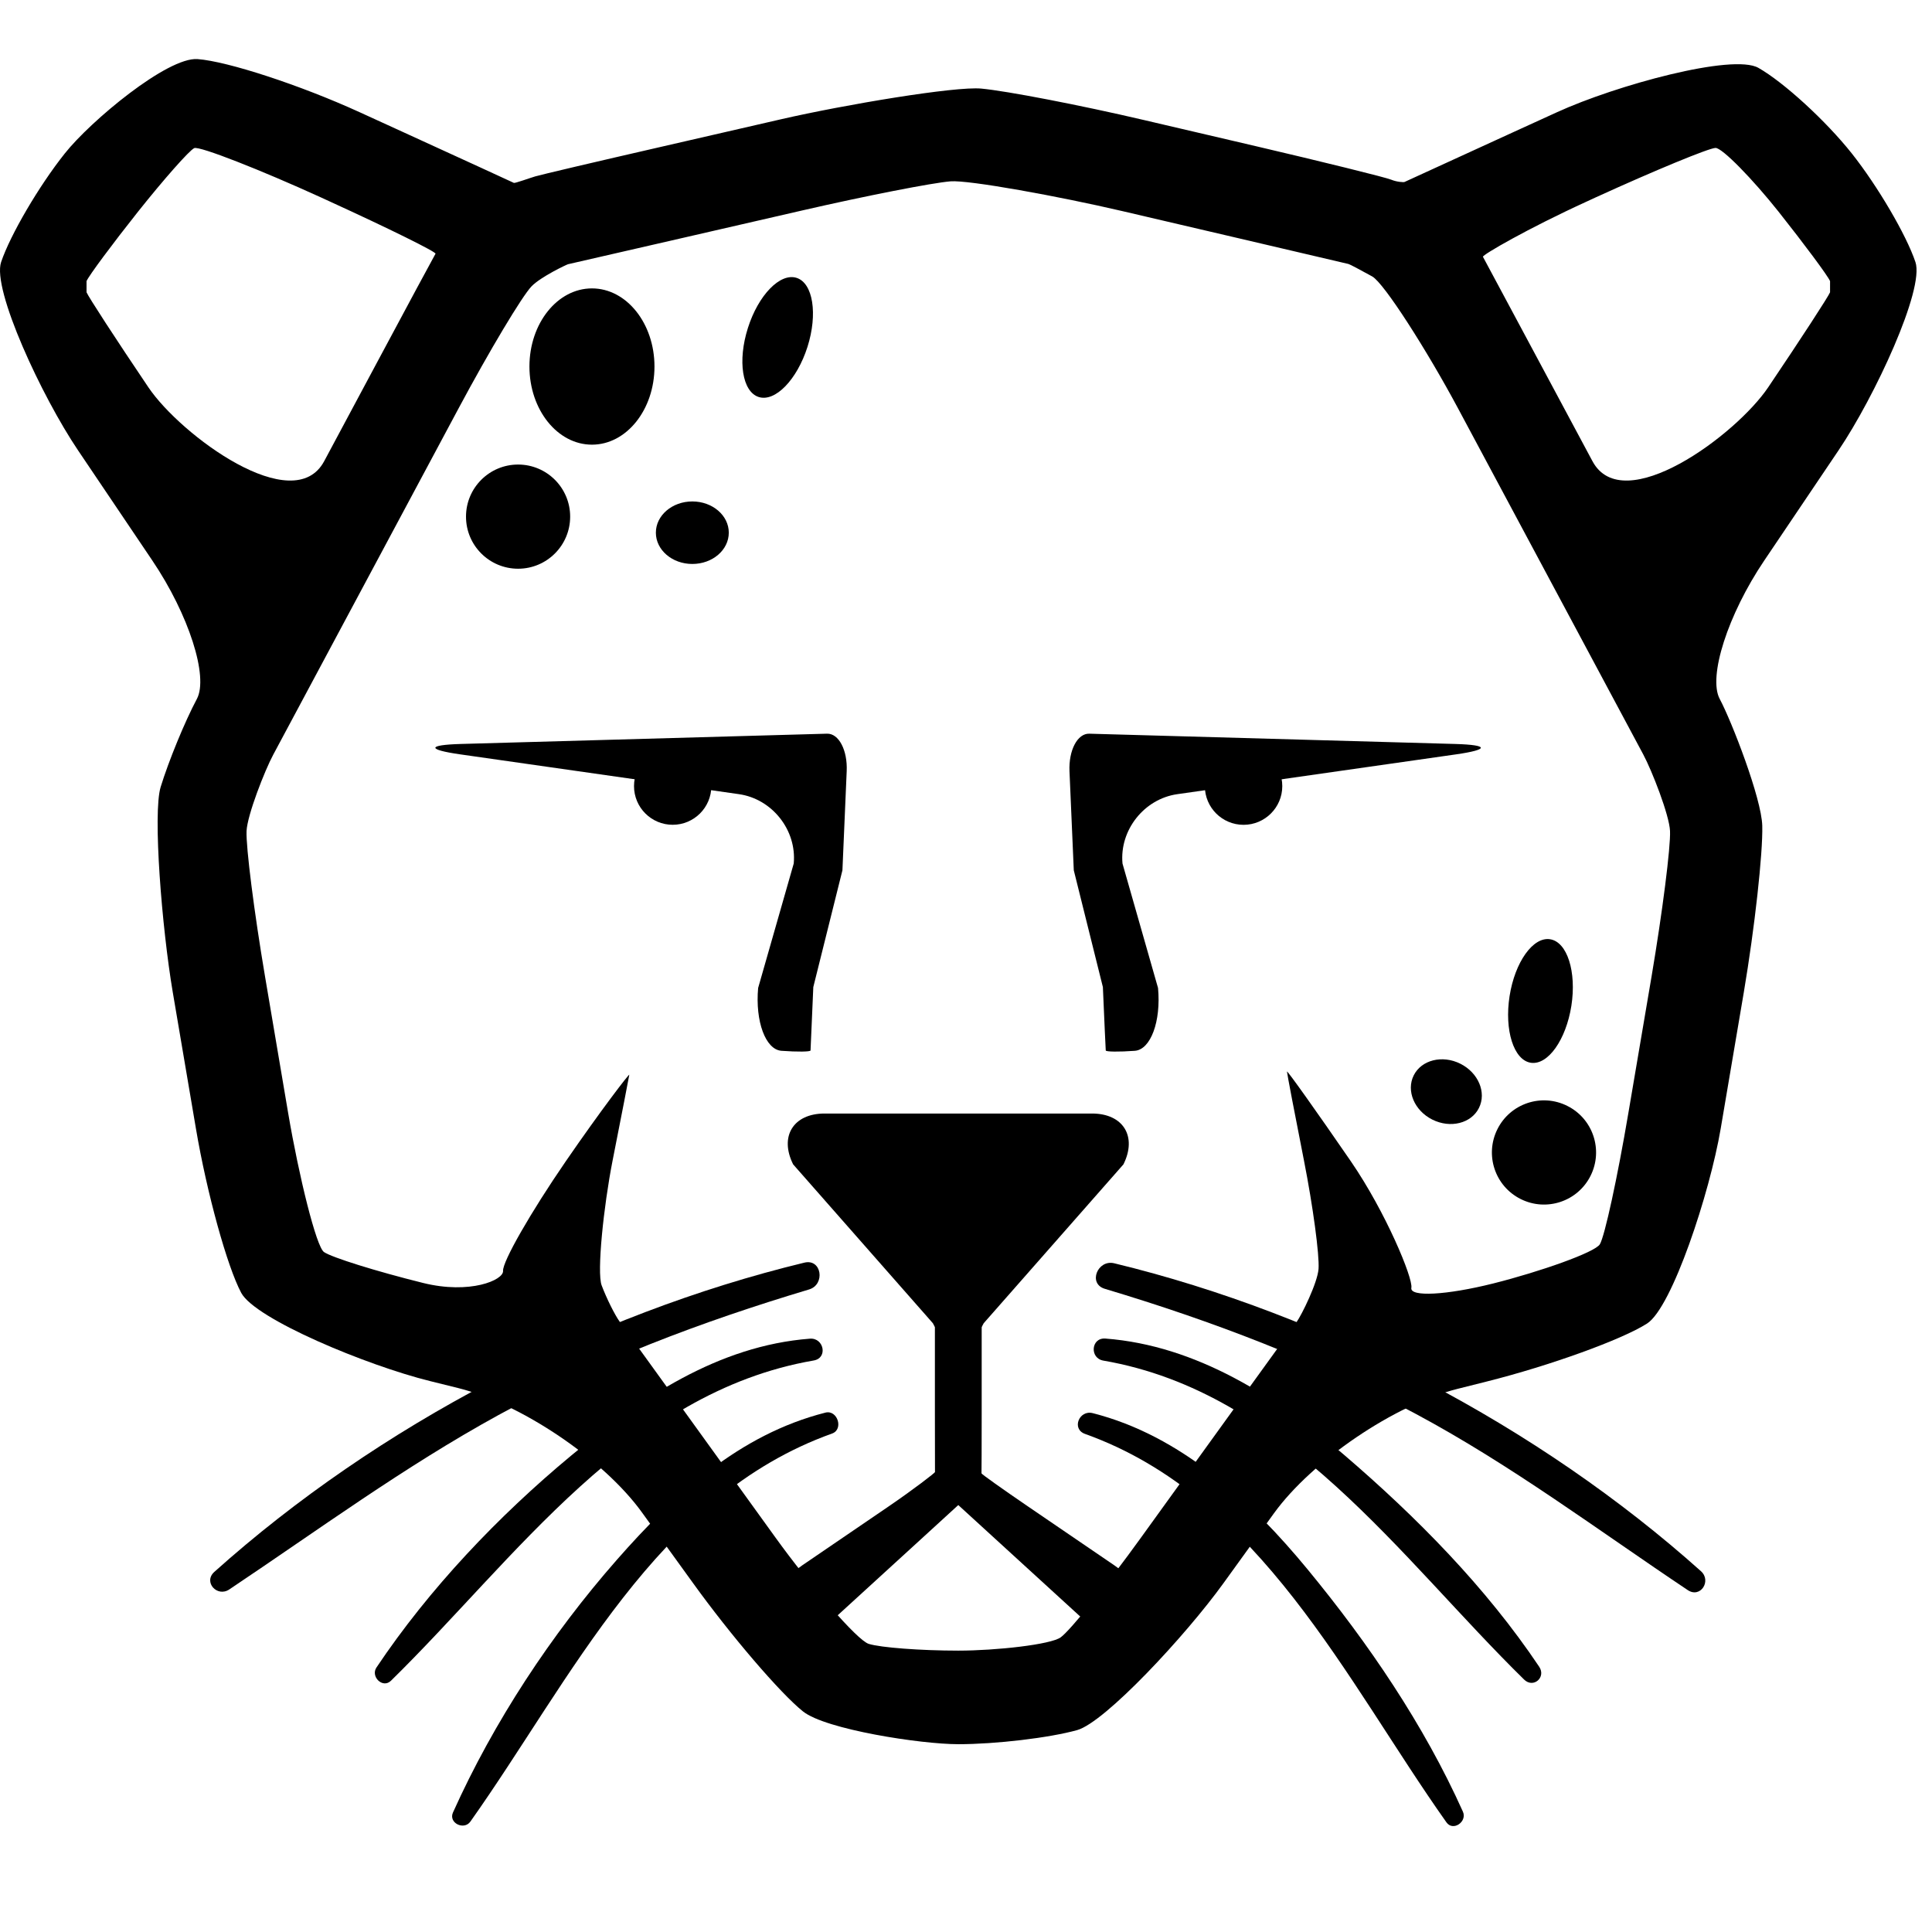 <?xml version="1.0" encoding="UTF-8" standalone="no"?>
<svg
   xmlns:ns2="http://ns.adobe.com/AdobeIllustrator/10.0/"
   xmlns:dc="http://purl.org/dc/elements/1.1/"
   xmlns:cc="http://creativecommons.org/ns#"
   xmlns:rdf="http://www.w3.org/1999/02/22-rdf-syntax-ns#"
   xmlns:svg="http://www.w3.org/2000/svg"
   xmlns="http://www.w3.org/2000/svg"
   xmlns:sodipodi="http://sodipodi.sourceforge.net/DTD/sodipodi-0.dtd"
   xmlns:inkscape="http://www.inkscape.org/namespaces/inkscape"
   width="64"
   height="64"
   id="svg5048"
   version="1.1"
   inkscape:version="1.0.2 (e86c870879, 2021-01-15)"
   sodipodi:docname="emblem-pardus-symbolic.svg"
   inkscape:export-filename="/home/yunusem/kafa.png"
   inkscape:export-xdpi="96"
   inkscape:export-ydpi="96">
  <defs
     id="defs5050">
    <style
       id="current-color-scheme"
       type="text/css">      .ColorScheme-Text {
        color:#31363b;
      }
      .ColorScheme-Background{
        color:#eff0f1;
      }
      .ColorScheme-ViewText {
        color:#31363b;
      }
      .ColorScheme-ViewBackground{
        color:#fcfcfc;
      }
      .ColorScheme-ViewHover {
        color:#3daee9;
      }
      .ColorScheme-ViewFocus{
        color:#3daee9;
      }
      .ColorScheme-ButtonText {
        color:#31363b;
      }
      .ColorScheme-ButtonBackground{
        color:#eff0f1;
      }
      .ColorScheme-ButtonHover {
        color:#3daee9;
      }
      .ColorScheme-ButtonFocus{
        color:#3daee9;
      }</style>
  </defs>
  <sodipodi:namedview
     id="base"
     pagecolor="#ffffff"
     bordercolor="#666666"
     borderopacity="1.0"
     inkscape:pageopacity="0.0"
     inkscape:pageshadow="2"
     inkscape:zoom="7.5519004"
     inkscape:cx="58.630248"
     inkscape:cy="33.65674"
     inkscape:document-units="px"
     inkscape:current-layer="layer1"
     showgrid="false"
     inkscape:window-width="1920"
     inkscape:window-height="1004"
     inkscape:window-x="0"
     inkscape:window-y="0"
     inkscape:window-maximized="1"
     inkscape:document-rotation="0">
    <inkscape:grid
       type="xygrid"
       id="grid3011"
       empspacing="5"
       visible="true"
       enabled="true"
       snapvisiblegridlinesonly="true" />
  </sodipodi:namedview>
  <g
     inkscape:label="Layer 1"
     inkscape:groupmode="layer"
     id="layer1"
     transform="translate(0,-924.362)">
    <g
       id="g4839"
       transform="matrix(0.062,0,0,0.062,8.2250466e-7,922.59)">
      <rect
         ry="10"
         y="595.362"
         x="864"
         height="60"
         width="20"
         id="rect3024"
         style="fill:#8b9299;fill-opacity:0;stroke:none" />
      <rect
         y="28.362"
         x="0"
         height="1024"
         width="1024"
         id="rect3861"
         style="opacity:0;fill:#ffffff;fill-opacity:1;stroke:none;stroke-width:16" />
      <path
         style="stroke-width:5.199"
         id="path5090"
         d="m 1023.407,168.604 c -4.877,-14.542 -20.215,-40.643 -33.983,-58.014 -13.799,-17.392 -36.26,-37.976 -49.903,-45.744 -13.653,-7.799 -76.071,9.26 -107.641,23.698 l -23.043,10.518 c -31.57,14.449 -57.842,26.48 -58.373,26.73 -0.515,0.27 -4.227,0 -7.107,-1.191 -2.891,-1.243 -38.017,-9.889 -71.839,-17.797 L 610.966,92.658 C 577.134,84.75 538.144,77.216 524.293,75.911 510.432,74.595 451.321,84.495 417.499,92.257 l -64.82,14.896 c -33.842,7.757 -63.884,14.818 -66.723,15.681 -2.87,0.842 -10.856,3.754 -11.397,3.463 -0.536,-0.307 -27.822,-12.79 -59.381,-27.239 L 192.161,88.54 C 160.565,74.101 121.601,61.332 105.545,60.152 89.49,58.971 48.395,93.193 34.611,110.585 20.791,127.951 5.495,154.077 0.592,168.615 -4.311,183.157 22.284,240.448 41.719,269.227 l 39.723,58.919 c 19.404,28.778 30.104,62.049 23.73,73.908 -6.359,11.906 -15.052,33.052 -19.336,47.012 -4.289,13.986 0.666,75.296 6.452,109.534 l 12.411,73.076 c 5.797,34.232 16.69,73.695 24.198,87.697 7.529,14.012 67.076,38.745 100.794,47.095 l 15.083,3.738 c 33.681,8.355 77.881,38.241 98.184,66.4 l 27.229,37.674 c 20.293,28.17 46.783,59.085 58.856,68.714 12.026,9.624 62.917,17.501 82.971,17.501 20.09,0 48.634,-3.39 63.499,-7.529 14.849,-4.133 58.024,-50.511 78.317,-78.686 l 26.782,-37.087 c 20.314,-28.134 64.466,-58.097 98.158,-66.556 l 15.702,-3.946 c 33.671,-8.459 72.177,-22.388 85.544,-30.952 13.378,-8.574 33.52,-69.837 39.333,-104.07 l 12.385,-73.061 c 5.782,-34.253 10.211,-74.199 9.837,-88.836 -0.369,-14.6 -16.352,-55.82 -22.721,-67.726 -6.354,-11.865 4.336,-45.13 23.735,-73.908 l 39.723,-58.919 c 19.414,-28.768 46.009,-86.059 41.101,-100.617 z M 79.268,235.499 C 61.991,209.908 47.142,187.046 46.237,184.743 c 0,0 0,0 0,-2.652 0,-3.322 0,-3.322 0,-3.322 1.326,-3.031 13.721,-19.711 27.51,-37.092 13.82,-17.366 27.317,-32.636 30.016,-33.952 2.688,-1.3 36.026,11.875 67.602,26.283 l 4.934,2.267 c 31.575,14.433 56.948,26.974 56.392,27.874 -0.567,0.899 -15.328,28.31 -31.705,58.939 l -27.77,51.884 C 156.837,305.596 96.54,261.116 79.268,235.499 Z M 892.285,472.603 c 0.38,8.464 -4.071,43.414 -9.858,77.662 l -12.411,73.082 c -5.787,34.217 -12.624,65.756 -15.224,70.045 -2.537,4.284 -31.783,14.605 -56.865,20.912 -25.113,6.307 -44.808,7.341 -43.846,2.34 0.962,-5.038 -13.586,-40.289 -32.345,-67.612 -18.79,-27.302 -34.139,-48.863 -34.113,-47.912 0.026,0.946 4.305,23.376 9.109,47.678 4.789,24.333 8.277,50.303 7.763,57.723 -0.53,7.425 -9,24.614 -11.761,28.471 -2.787,3.853 -15.276,21.166 -27.79,38.47 -12.52,17.314 -37.534,52.035 -55.664,77.137 -18.104,25.092 -37.232,48.868 -42.515,52.778 -5.277,3.905 -34.679,7.128 -54.77,7.128 -20.049,0 -41.6,-1.627 -47.87,-3.619 -6.239,-1.981 -31.456,-31.383 -49.742,-56.73 -18.296,-25.352 -43.456,-60.213 -55.893,-77.47 -12.463,-17.257 -24.785,-34.357 -27.463,-38.028 -2.62,-3.666 -6.946,-12.369 -9.577,-19.321 -2.615,-6.967 1.055,-42.208 5.828,-66.541 4.794,-24.302 8.813,-44.974 8.948,-45.957 0.14,-0.972 -15.135,18.884 -33.92,46.196 -18.79,27.328 -33.863,53.683 -33.525,58.586 0.322,4.908 -17.683,12.655 -42.744,6.432 -25.055,-6.213 -48.9,-13.669 -52.965,-16.534 -4.061,-2.865 -13.284,-39.952 -19.097,-74.168 L 141.597,550.27 c -5.802,-34.248 -10.237,-69.198 -9.863,-77.662 0.38,-8.501 9.707,-32.35 14.303,-40.893 4.565,-8.558 21.738,-40.622 38.121,-71.236 l 60.91,-113.808 c 16.373,-30.598 33.894,-59.886 38.932,-65.101 5.043,-5.199 18.868,-11.672 19.503,-11.818 0.655,-0.146 28.841,-6.629 62.688,-14.381 l 62.517,-14.366 c 33.816,-7.773 69.468,-14.761 79.191,-15.541 9.728,-0.775 57.853,7.991 91.68,15.889 l 58.305,13.617 c 33.816,7.908 61.991,14.501 62.6,14.657 0.619,0.13 6.328,3.135 12.676,6.655 6.359,3.525 29.418,39.78 45.801,70.383 l 60.915,113.808 c 16.367,30.608 33.551,62.673 38.121,71.236 4.586,8.542 13.934,32.392 14.288,40.893 z m 85.508,-287.86 c -0.905,2.303 -15.79,25.165 -33.042,50.756 -17.251,25.617 -77.548,70.097 -93.915,39.473 L 823.046,223.088 c -16.404,-30.629 -30.213,-56.413 -30.718,-57.312 -0.536,-0.894 23.839,-15.068 55.414,-29.501 l 4.913,-2.267 c 31.56,-14.407 60.338,-26.283 63.931,-26.392 3.593,-0.078 19.882,16.695 33.686,34.061 13.768,17.381 26.184,34.061 27.52,37.092 0,0 0,0 0,3.322 0,2.652 0,2.652 0,2.652 z"
         ns2:knockout="Off"
         inkscape:connector-curvature="0" />
      <path
         style="stroke-width:5.199"
         id="path5092"
         d="m 423.775,650.7 c -7.451,-14.922 0.083,-27.166 16.799,-27.166 h 142.867 c 16.69,0 24.244,12.244 16.804,27.166 l -74.662,84.879 c -7.471,14.932 -19.653,14.932 -27.146,0 z"
         ns2:knockout="Off"
         inkscape:connector-curvature="0" />
      <path
         style="stroke-width:5.199"
         id="path5094"
         d="m 512.007,832.728 c 0.021,0 10.087,9.229 22.425,20.501 l 48.515,44.34 c 12.359,11.246 25.841,12.374 29.969,2.459 4.133,-9.91 -3.749,-25.695 -17.553,-35.111 l -45.952,-31.341 c -13.799,-9.416 -25.056,-17.423 -25.004,-17.797 0.042,-0.354 0.104,-15.057 0.104,-31.763 v -85.586 c 0,-16.705 -2.516,-36.005 -5.6,-42.879 0,0 0,0 -6.905,0 -6.894,0 -6.894,0 -6.894,0 -3.083,6.873 -5.6,26.168 -5.6,42.879 V 784.016 c 0,16.705 0.031,30.692 0.047,31.087 0.036,0.364 -11.137,9.057 -24.946,18.473 l -45.952,31.341 c -13.794,9.416 -21.712,25.201 -17.558,35.111 4.159,9.92 17.61,8.787 29.964,-2.459 l 48.525,-44.34 c 12.338,-11.272 22.414,-20.501 22.414,-20.501 z"
         ns2:knockout="Off"
         inkscape:connector-curvature="0" />
      <g
         transform="matrix(5.199,0,0,5.199,-1037.384,-846.38)"
         id="g5096">
        <path
           id="path5098"
           d="m 246.885,244.751 c -3.453,0.1 -3.48,0.578 -0.063,1.067 l 28.657,4.092 c 3.413,0.489 5.948,3.696 5.627,7.127 l -3.658,12.79 c -0.309,3.431 0.762,6.337 2.396,6.457 1.634,0.12 2.98,0.104 2.99,-0.036 0.005,-0.137 0.14,-3.068 0.284,-6.513 l 2.993,-12.004 c 0.15,-3.446 0.345,-8.027 0.438,-10.181 0.099,-2.154 -0.813,-3.892 -2.019,-3.856 -1.206,0.035 -5.015,0.139 -8.463,0.237 z"
           ns2:knockout="Off"
           inkscape:connector-curvature="0" />
        <path
           id="path5100"
           d="m 319.935,243.932 c -3.449,-0.098 -7.259,-0.202 -8.458,-0.237 -1.212,-0.036 -2.124,1.702 -2.032,3.856 0.093,2.154 0.294,6.735 0.442,10.181 l 2.99,12.004 c 0.15,3.444 0.279,6.375 0.295,6.513 0.006,0.14 1.35,0.155 2.983,0.036 1.635,-0.119 2.71,-3.025 2.39,-6.457 l -3.652,-12.79 c -0.317,-3.431 2.216,-6.638 5.627,-7.127 l 28.657,-4.092 c 3.411,-0.489 3.391,-0.967 -0.062,-1.067 z"
           ns2:knockout="Off"
           inkscape:connector-curvature="0" />
      </g>
      <g
         transform="matrix(5.199,0,0,5.199,-1037.384,-846.38)"
         id="g5102">
        <circle
           id="circle5104"
           r="3.974"
           cy="249.082"
           cx="268.666"
           ns2:knockout="Off" />
        <path
           id="path5106"
           d="m 331.314,249.082 c 0,2.199 -1.786,3.978 -3.979,3.978 -2.202,0 -3.98,-1.779 -3.98,-3.978 0,-2.195 1.778,-3.974 3.98,-3.974 2.193,-0.001 3.979,1.779 3.979,3.974 z"
           ns2:knockout="Off"
           inkscape:connector-curvature="0" />
      </g>
      <g
         transform="matrix(5.199,0,0,5.199,-1037.384,-846.38)"
         id="g5108">
        <g
           id="g5111">
          <g
             id="g5113"
             ns2:knockout="Off">
            <g
               id="g5115">
              <path
                 id="path5117"
                 d="m 282.442,299.431 c -22.72,6.003 -41.634,16.871 -60.114,31.306"
                 ns2:knockout="Off"
                 style="fill:none"
                 inkscape:connector-curvature="0" />
              <path
                 id="path5119"
                 d="m 282.2,298.054 c -21.88,5.292 -43.854,16.737 -60.637,31.78 -1.164,1.042 0.289,2.639 1.532,1.807 9.16,-6.125 17.966,-12.6 27.651,-17.915 10.139,-5.564 20.881,-9.605 31.939,-12.917 1.686,-0.505 1.297,-3.186 -0.485,-2.755 z"
                 ns2:knockout="Off"
                 inkscape:connector-curvature="0" />
            </g>
          </g>
          <g
             id="g5121"
             ns2:knockout="Off">
            <g
               id="g5123">
              <path
                 id="path5125"
                 d="m 282.968,306.988 c -16.705,1.636 -33.563,20.751 -43.912,33.257"
                 ns2:knockout="Off"
                 style="fill:none"
                 inkscape:connector-curvature="0" />
              <path
                 id="path5127"
                 d="m 282.77,305.868 c -9.444,0.723 -17.431,6.122 -24.537,12.016 -7.479,6.204 -14.603,13.695 -20.01,21.778 -0.624,0.933 0.641,2.192 1.491,1.359 12.808,-12.552 24.483,-29.631 43.451,-32.913 1.472,-0.254 1.04,-2.351 -0.395,-2.24 z"
                 ns2:knockout="Off"
                 inkscape:connector-curvature="0" />
            </g>
          </g>
          <g
             id="g5129"
             ns2:knockout="Off">
            <g
               id="g5131">
              <path
                 id="path5133"
                 d="m 284.562,314.588 c -16.175,4.496 -29.483,26.229 -37.521,40.328"
                 ns2:knockout="Off"
                 style="fill:none"
                 inkscape:connector-curvature="0" />
              <path
                 id="path5135"
                 d="m 284.364,313.467 c -8.867,2.251 -15.541,8.416 -21.442,15.134 -6.738,7.671 -12.65,16.651 -16.835,25.961 -0.484,1.078 1.134,1.858 1.787,0.937 10.368,-14.624 19.083,-33.416 37.176,-39.883 1.208,-0.432 0.551,-2.463 -0.686,-2.149 z"
                 ns2:knockout="Off"
                 inkscape:connector-curvature="0" />
            </g>
          </g>
        </g>
        <g
           id="g5137">
          <g
             id="g5139"
             ns2:knockout="Off">
            <g
               id="g5141">
              <path
                 id="path5143"
                 d="m 313.56,299.431 c 22.718,6.003 41.628,16.871 60.104,31.306"
                 ns2:knockout="Off"
                 style="fill:none"
                 inkscape:connector-curvature="0" />
              <path
                 id="path5145"
                 d="m 313.074,300.743 c 11.08,3.32 21.741,7.38 31.951,12.85 9.841,5.271 18.705,11.93 27.959,18.114 1.305,0.872 2.469,-0.947 1.359,-1.94 -16.666,-14.924 -38.57,-26.389 -60.299,-31.647 -1.712,-0.415 -2.727,2.097 -0.97,2.623 z"
                 ns2:knockout="Off"
                 inkscape:connector-curvature="0" />
            </g>
          </g>
          <g
             id="g5147"
             ns2:knockout="Off">
            <g
               id="g5149">
              <path
                 id="path5151"
                 d="m 313.03,306.988 c 16.707,1.636 33.564,20.751 43.913,33.257"
                 ns2:knockout="Off"
                 style="fill:none"
                 inkscape:connector-curvature="0" />
              <path
                 id="path5153"
                 d="m 312.923,308.121 c 18.863,3.261 30.51,20.297 43.245,32.782 0.946,0.928 2.279,-0.229 1.551,-1.316 -5.477,-8.176 -12.608,-15.396 -20.064,-21.789 -6.961,-5.969 -15.178,-11.229 -24.517,-11.942 -1.482,-0.114 -1.644,2.018 -0.215,2.265 z"
                 ns2:knockout="Off"
                 inkscape:connector-curvature="0" />
            </g>
          </g>
          <g
             id="g5155"
             ns2:knockout="Off">
            <g
               id="g5157">
              <path
                 id="path5159"
                 d="m 311.435,314.588 c 16.172,4.496 29.49,26.229 37.524,40.328"
                 ns2:knockout="Off"
                 style="fill:none"
                 inkscape:connector-curvature="0" />
              <path
                 id="path5161"
                 d="m 311.04,315.655 c 18.046,6.457 26.813,25.33 37.144,39.919 0.686,0.968 2.152,-0.075 1.694,-1.095 -4.017,-8.945 -9.716,-17.315 -15.94,-24.875 -5.824,-7.073 -13.024,-13.776 -22.108,-16.083 -1.392,-0.354 -2.199,1.63 -0.79,2.134 z"
                 ns2:knockout="Off"
                 inkscape:connector-curvature="0" />
            </g>
          </g>
        </g>
      </g>
      <g
         transform="matrix(5.199,0,0,5.199,-1037.384,-846.38)"
         id="g5163">
        <g
           id="g5165">
          <ellipse
             id="ellipse5167"
             ry="8.03"
             rx="6.425"
             cy="205.962"
             cx="260.37"
             ns2:knockout="Off" />
          <path
             id="path5169"
             d="m 258.13,221.388 c 0,2.959 -2.396,5.353 -5.349,5.353 -2.959,0 -5.355,-2.394 -5.355,-5.353 0,-2.956 2.396,-5.353 5.355,-5.353 2.953,0.001 5.349,2.397 5.349,5.353 z"
             ns2:knockout="Off"
             inkscape:connector-curvature="0" />
          <path
             id="path5171"
             d="m 282.519,203.942 c -1.077,3.381 -3.318,5.69 -5.011,5.152 -1.688,-0.539 -2.19,-3.713 -1.111,-7.096 1.072,-3.382 3.314,-5.688 5.003,-5.148 1.691,0.537 2.191,3.716 1.119,7.092 z"
             ns2:knockout="Off"
             inkscape:connector-curvature="0" />
          <path
             id="path5173"
             d="m 274.432,223.038 c 0,1.778 -1.674,3.214 -3.748,3.214 -2.069,0 -3.746,-1.436 -3.746,-3.214 0,-1.774 1.676,-3.211 3.746,-3.211 2.074,0 3.748,1.437 3.748,3.211 z"
             ns2:knockout="Off"
             inkscape:connector-curvature="0" />
        </g>
        <g
           id="g5175">
          <path
             id="path5177"
             d="m 353.42,284.343 c -1.319,2.646 -0.248,5.858 2.4,7.178 2.646,1.321 5.86,0.247 7.179,-2.398 1.32,-2.649 0.242,-5.866 -2.401,-7.179 -2.643,-1.325 -5.859,-0.248 -7.178,2.399 z"
             ns2:knockout="Off"
             inkscape:connector-curvature="0" />
          <path
             id="path5179"
             d="m 354.672,270.667 c -0.546,3.506 0.429,6.572 2.179,6.845 1.759,0.272 3.618,-2.346 4.172,-5.85 0.546,-3.506 -0.429,-6.571 -2.188,-6.842 -1.748,-0.276 -3.616,2.342 -4.163,5.847 z"
             ns2:knockout="Off"
             inkscape:connector-curvature="0" />
          <path
             id="path5181"
             d="m 344.822,278.809 c -0.794,1.588 0.067,3.625 1.917,4.547 1.854,0.925 4,0.387 4.787,-1.2 0.796,-1.588 -0.066,-3.624 -1.916,-4.546 -1.851,-0.926 -3.999,-0.387 -4.788,1.199 z"
             ns2:knockout="Off"
             inkscape:connector-curvature="0" />
        </g>
      </g>
    </g>
  </g>
</svg>
